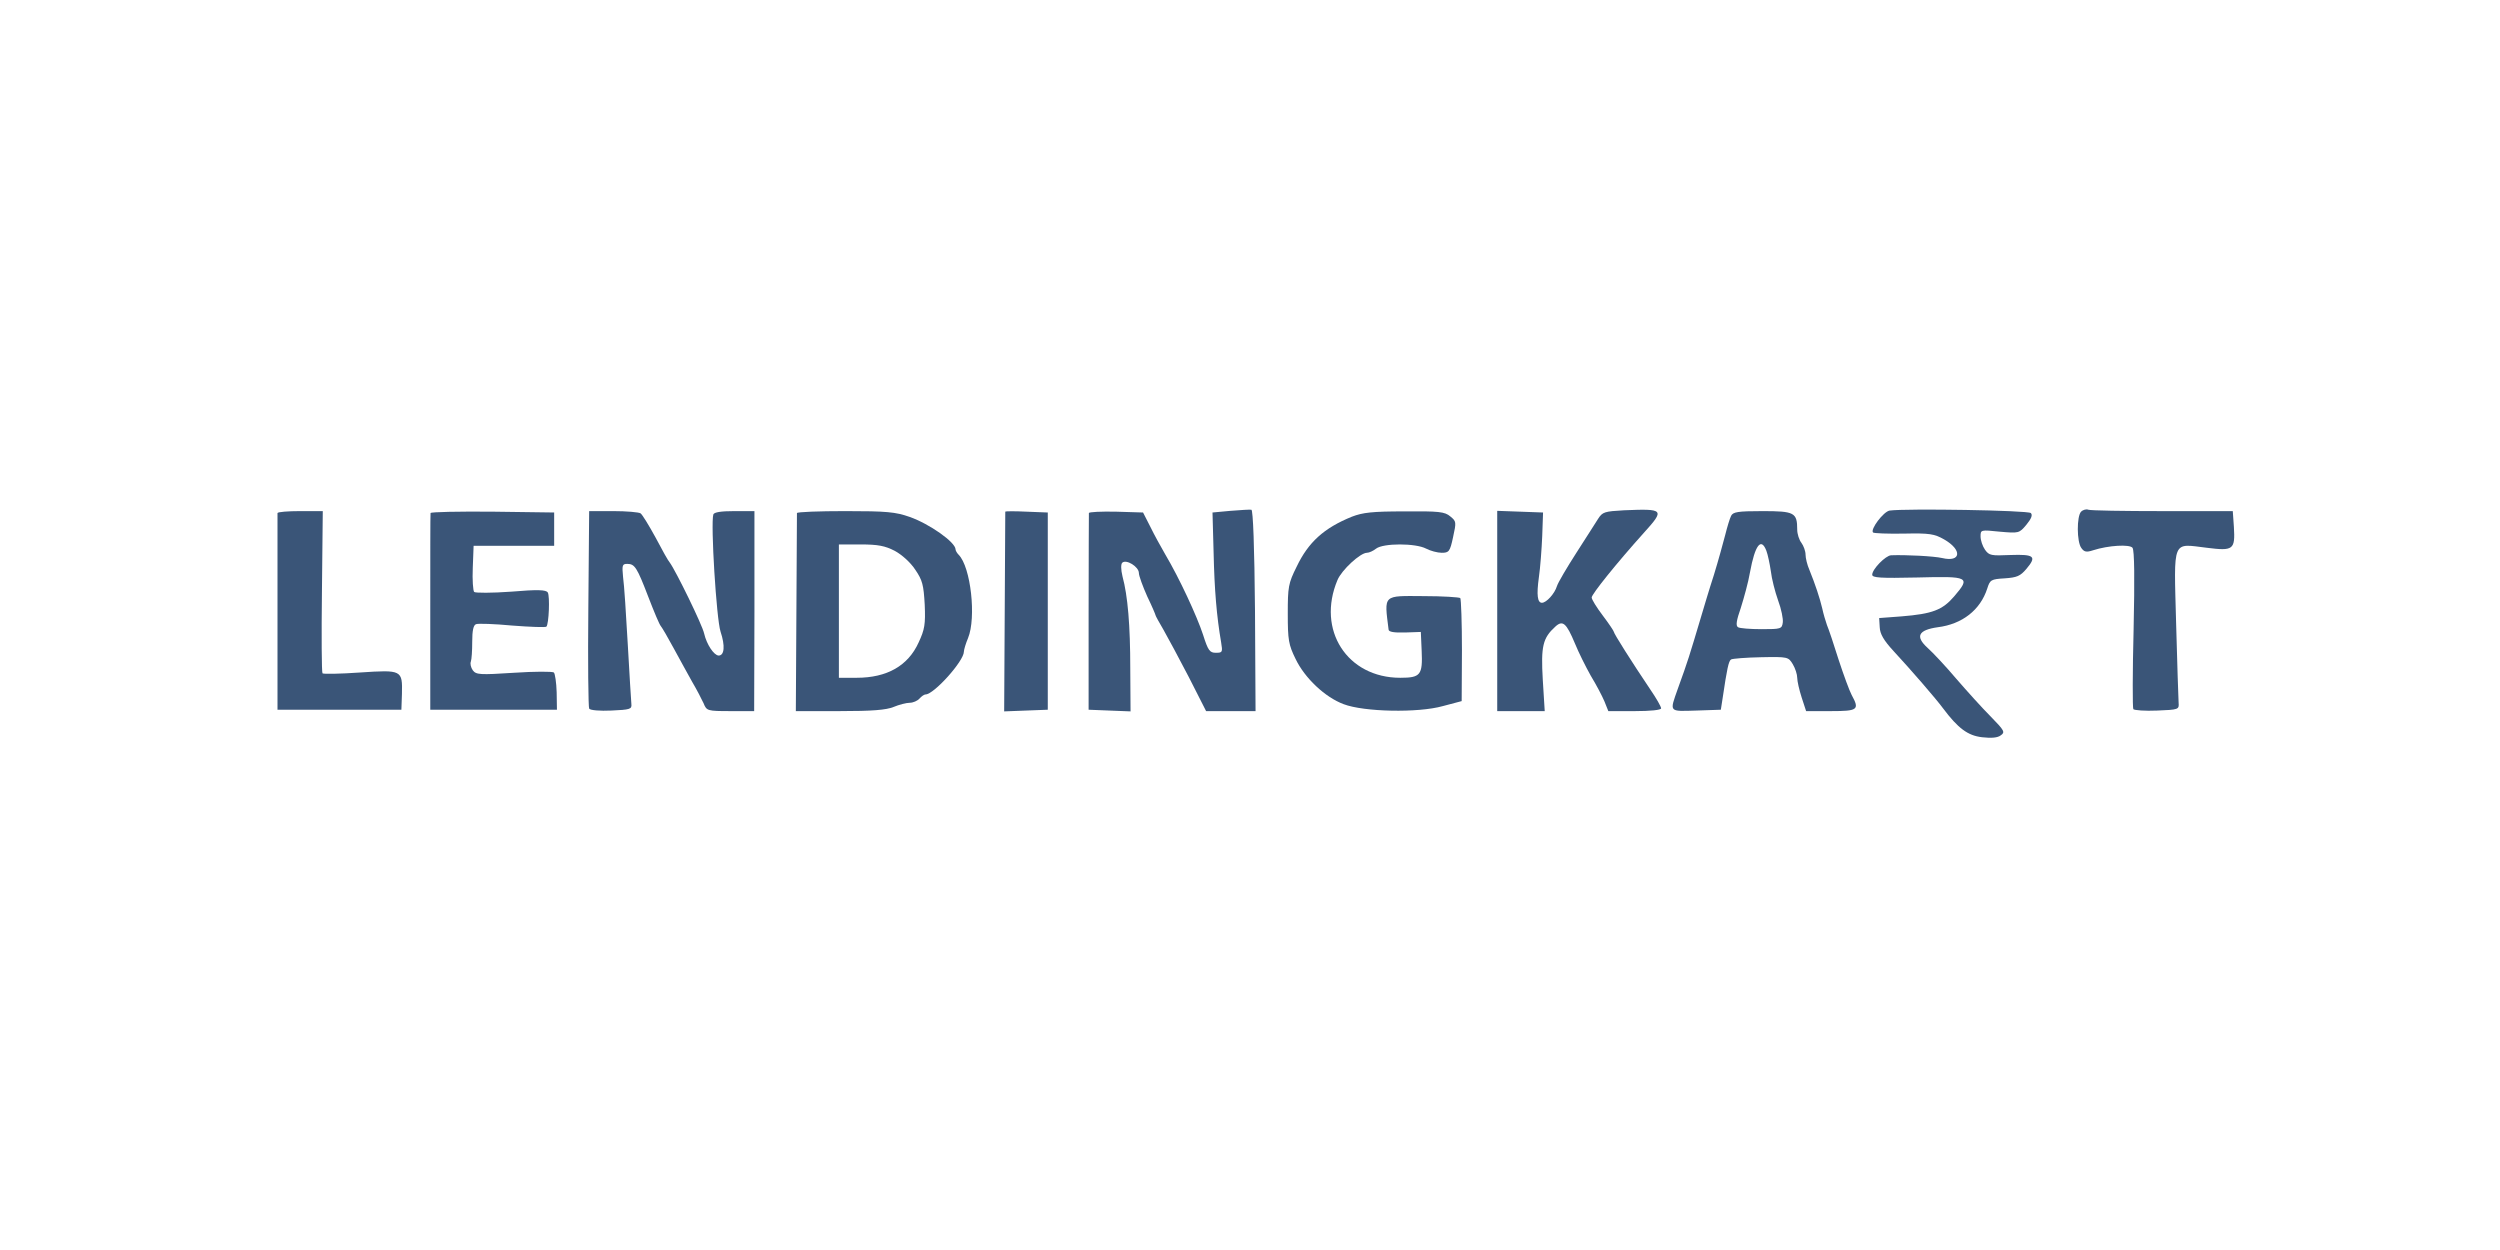 <?xml version="1.0" standalone="no"?>
<!DOCTYPE svg PUBLIC "-//W3C//DTD SVG 20010904//EN"
 "http://www.w3.org/TR/2001/REC-SVG-20010904/DTD/svg10.dtd">
<svg version="1.0" xmlns="http://www.w3.org/2000/svg"
 width="900pt" height="450pt" viewBox="0 0 900 450"
 preserveAspectRatio="xMidYMid meet">
<g transform="translate(0,450) scale(0.1,-0.1)"
fill="#3a5578" stroke="none">
<path d="M4430 2661 l-65 -6 4 -145 c3 -134 11 -229 27 -322 6 -36 5 -38 -19
-38 -22 0 -28 8 -46 65 -22 67 -86 205 -136 289 -15 26 -40 71 -54 100 l-26
51 -98 3 c-53 1 -97 -1 -97 -5 0 -4 -1 -165 -1 -358 l0 -350 75 -3 76 -3 -1
153 c0 157 -9 263 -28 333 -6 25 -6 44 -1 49 14 14 60 -14 60 -37 0 -10 14
-48 30 -84 17 -35 30 -66 30 -68 0 -2 13 -26 29 -53 15 -26 56 -103 91 -170
l62 -122 89 0 89 0 -2 362 c-2 231 -7 362 -13 363 -5 1 -39 -1 -75 -4z"/>
<path d="M5847 2663 c-71 -4 -78 -6 -94 -31 -9 -15 -45 -70 -78 -122 -34 -53
-66 -107 -70 -120 -8 -27 -38 -60 -54 -60 -16 0 -20 27 -11 92 5 34 10 101 12
148 l3 85 -82 3 -83 3 0 -361 0 -360 86 0 85 0 -7 113 c-7 121 0 150 45 191
27 25 40 13 71 -61 13 -32 39 -84 57 -116 19 -31 41 -73 49 -92 l14 -35 95 0
c57 0 95 4 95 10 0 6 -17 36 -39 68 -68 101 -131 201 -131 207 0 3 -18 30 -40
59 -22 29 -40 58 -40 65 0 12 90 124 188 233 76 84 73 87 -71 81z"/>
<path d="M6803 2662 c-22 -3 -71 -68 -60 -79 3 -3 53 -5 111 -4 93 2 110 -1
145 -21 66 -38 61 -83 -7 -67 -31 7 -130 12 -184 10 -20 -1 -68 -50 -68 -70 0
-11 29 -13 162 -10 187 5 193 2 133 -68 -42 -49 -78 -63 -190 -72 l-80 -6 2
-33 c1 -24 14 -47 50 -86 63 -68 153 -172 178 -206 54 -72 89 -98 140 -104 34
-4 57 -2 68 7 16 11 13 17 -36 67 -30 30 -85 91 -124 136 -38 45 -85 95 -104
112 -45 41 -33 64 37 74 88 11 153 62 178 139 10 32 14 34 63 37 44 3 56 8 78
34 38 45 29 53 -57 50 -70 -3 -77 -2 -92 19 -9 13 -16 34 -16 48 0 24 1 24 69
17 69 -6 70 -6 96 25 18 22 23 35 16 42 -10 10 -450 17 -508 9z"/>
<path d="M7492 2658 c-16 -16 -16 -109 1 -131 10 -14 18 -16 42 -8 56 18 132
22 142 9 7 -9 8 -112 4 -293 -4 -154 -4 -284 -1 -288 4 -4 42 -7 86 -5 77 3
79 4 77 28 -1 14 -5 143 -9 287 -8 307 -16 286 111 271 95 -12 102 -7 97 75
l-4 57 -253 0 c-139 0 -259 2 -267 5 -7 3 -19 0 -26 -7z"/>
<path d="M999 2653 c0 -5 0 -165 0 -358 l0 -350 223 0 223 0 2 57 c2 86 0 87
-151 77 -71 -5 -132 -6 -135 -3 -3 3 -4 136 -2 295 l3 289 -81 0 c-45 0 -81
-3 -82 -7z"/>
<path d="M1550 2653 c-1 -5 -1 -165 -1 -358 l0 -350 228 0 228 0 -1 63 c-1 35
-6 67 -10 71 -5 4 -70 4 -144 -1 -123 -8 -136 -7 -148 9 -7 10 -10 24 -7 31 3
8 5 40 5 72 0 39 4 60 14 63 7 3 66 1 130 -5 65 -5 120 -7 123 -4 9 9 13 110
5 123 -6 10 -36 11 -132 3 -69 -5 -129 -5 -133 -1 -4 4 -7 43 -5 87 l3 79 145
0 145 0 0 60 0 60 -222 3 c-123 1 -223 -1 -223 -5z"/>
<path d="M2118 2309 c-2 -193 0 -355 3 -360 3 -6 39 -9 80 -7 67 3 74 5 72 23
-1 11 -7 108 -13 215 -6 107 -13 216 -17 243 -4 42 -3 47 15 47 27 0 35 -12
76 -119 20 -52 40 -100 45 -105 5 -6 26 -42 47 -81 20 -38 51 -92 66 -120 16
-27 34 -62 41 -77 11 -27 13 -28 97 -28 l85 0 1 360 0 360 -72 0 c-49 0 -73
-4 -76 -12 -10 -33 11 -376 26 -422 17 -51 14 -86 -7 -86 -17 1 -43 40 -52 79
-6 30 -103 228 -124 256 -5 5 -28 46 -51 90 -24 44 -48 83 -54 87 -6 4 -50 8
-98 8 l-87 0 -3 -351z"/>
<path d="M2869 2653 c0 -5 -1 -167 -2 -360 l-2 -353 158 0 c117 0 167 4 194
15 19 8 46 15 58 15 12 0 28 7 35 15 7 8 17 15 22 15 30 0 138 120 138 154 0
7 7 30 15 49 30 73 10 256 -34 300 -6 6 -11 15 -11 19 0 26 -94 92 -165 117
-51 18 -83 21 -232 21 -95 0 -173 -3 -174 -7z m352 -136 c26 -14 57 -42 74
-68 26 -38 30 -55 34 -126 3 -70 0 -89 -22 -136 -38 -84 -114 -127 -223 -127
l-64 0 0 240 0 240 78 0 c63 0 88 -5 123 -23z"/>
<path d="M3619 2658 c0 -2 -1 -164 -2 -361 l-2 -358 78 3 79 3 0 355 0 355
-76 3 c-42 2 -76 2 -77 0z"/>
<path d="M4867 2640 c-101 -41 -157 -92 -199 -180 -30 -60 -32 -73 -32 -170 0
-94 3 -111 28 -162 33 -69 106 -138 173 -163 73 -28 268 -32 357 -7 l68 18 1
182 c0 100 -3 185 -6 189 -4 3 -63 7 -132 7 -148 1 -142 7 -126 -121 1 -8 20
-11 59 -10 l57 2 3 -68 c4 -87 -4 -97 -77 -97 -191 0 -302 172 -226 352 15 36
82 98 106 98 8 0 23 7 33 15 26 20 142 20 180 0 15 -8 41 -15 56 -15 26 0 30
4 41 56 12 55 12 57 -10 75 -20 17 -41 19 -165 18 -116 0 -150 -4 -189 -19z"/>
<path d="M6232 2643 c-5 -10 -14 -40 -21 -68 -7 -27 -25 -93 -41 -145 -17 -52
-37 -120 -46 -150 -43 -144 -46 -155 -84 -260 -30 -85 -33 -81 66 -78 l89 3 7
45 c15 101 21 131 30 136 5 3 54 7 108 8 97 2 98 1 114 -25 9 -15 16 -37 16
-49 0 -12 7 -43 16 -71 l16 -49 89 0 c98 0 104 5 75 58 -8 15 -29 72 -47 127
-17 55 -36 111 -42 125 -5 14 -13 41 -17 60 -9 38 -25 86 -46 138 -8 18 -14
43 -14 55 0 13 -7 32 -15 43 -8 10 -15 32 -15 47 0 62 -10 67 -125 67 -89 0
-106 -3 -113 -17z m127 -126 c5 -13 12 -46 16 -73 3 -27 15 -74 26 -105 12
-32 19 -68 17 -80 -3 -23 -7 -24 -76 -24 -41 0 -79 3 -85 7 -9 5 -6 24 10 70
11 35 27 92 33 128 18 98 40 127 59 77z"/>
</g>
</svg>
